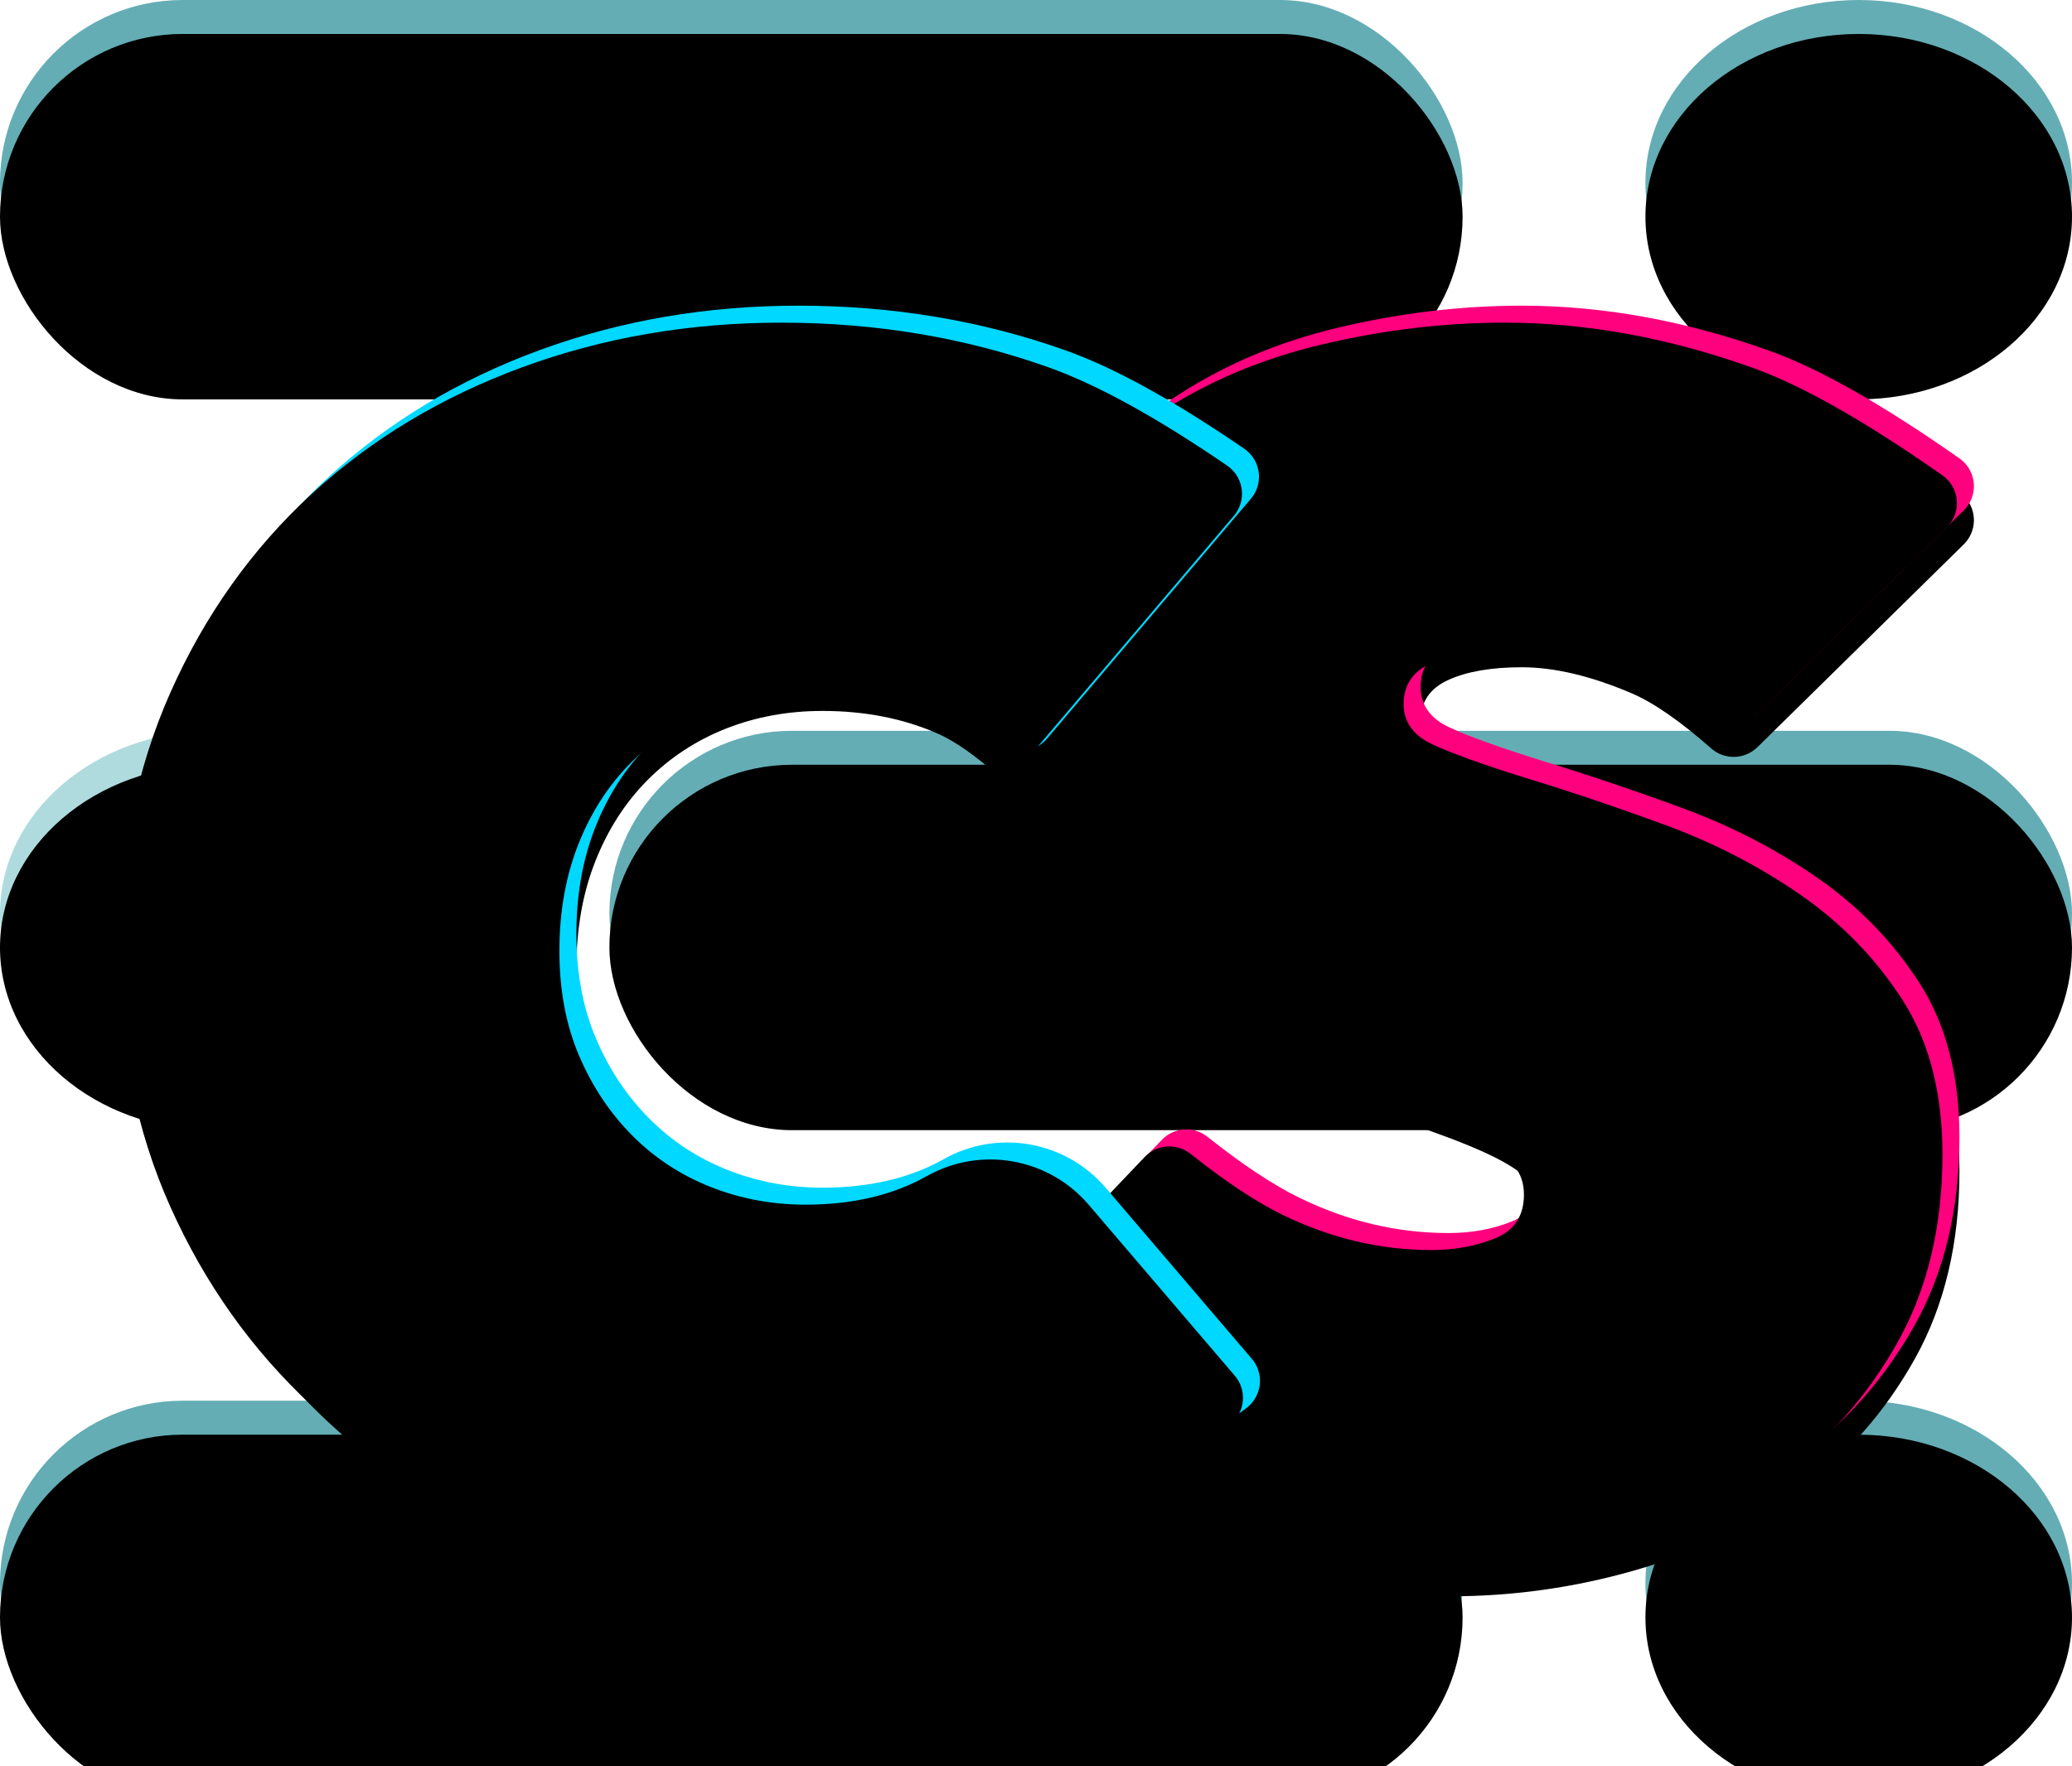 <?xml version="1.0" encoding="UTF-8"?>
<svg width="61px" height="52px" viewBox="0 0 61 52" version="1.1" xmlns="http://www.w3.org/2000/svg" xmlns:xlink="http://www.w3.org/1999/xlink">
    <!-- Generator: Sketch 47.1 (45422) - http://www.bohemiancoding.com/sketch -->
    <title>logo</title>
    <desc>Created with Sketch.</desc>
    <defs>
        <rect id="path-1" x="0" y="0" width="43.059" height="10.759" rx="5.379"></rect>
        <filter x="-4.6%" y="-18.6%" width="109.3%" height="137.2%" filterUnits="objectBoundingBox" id="filter-2">
            <feGaussianBlur stdDeviation="1.5" in="SourceAlpha" result="shadowBlurInner1"></feGaussianBlur>
            <feOffset dx="0" dy="1" in="shadowBlurInner1" result="shadowOffsetInner1"></feOffset>
            <feComposite in="shadowOffsetInner1" in2="SourceAlpha" operator="arithmetic" k2="-1" k3="1" result="shadowInnerInner1"></feComposite>
            <feColorMatrix values="0 0 0 0 0   0 0 0 0 0   0 0 0 0 0  0 0 0 0.5 0" type="matrix" in="shadowInnerInner1"></feColorMatrix>
        </filter>
        <rect id="path-3" x="17.941" y="21.517" width="43.059" height="10.759" rx="5.379"></rect>
        <filter x="-4.6%" y="-18.6%" width="109.3%" height="137.2%" filterUnits="objectBoundingBox" id="filter-4">
            <feGaussianBlur stdDeviation="1.5" in="SourceAlpha" result="shadowBlurInner1"></feGaussianBlur>
            <feOffset dx="0" dy="1" in="shadowBlurInner1" result="shadowOffsetInner1"></feOffset>
            <feComposite in="shadowOffsetInner1" in2="SourceAlpha" operator="arithmetic" k2="-1" k3="1" result="shadowInnerInner1"></feComposite>
            <feColorMatrix values="0 0 0 0 0   0 0 0 0 0   0 0 0 0 0  0 0 0 0.5 0" type="matrix" in="shadowInnerInner1"></feColorMatrix>
        </filter>
        <rect id="path-5" x="0" y="41.241" width="43.059" height="10.759" rx="5.379"></rect>
        <filter x="-4.6%" y="-18.6%" width="109.3%" height="137.2%" filterUnits="objectBoundingBox" id="filter-6">
            <feGaussianBlur stdDeviation="1.5" in="SourceAlpha" result="shadowBlurInner1"></feGaussianBlur>
            <feOffset dx="0" dy="1" in="shadowBlurInner1" result="shadowOffsetInner1"></feOffset>
            <feComposite in="shadowOffsetInner1" in2="SourceAlpha" operator="arithmetic" k2="-1" k3="1" result="shadowInnerInner1"></feComposite>
            <feColorMatrix values="0 0 0 0 0   0 0 0 0 0   0 0 0 0 0  0 0 0 0.5 0" type="matrix" in="shadowInnerInner1"></feColorMatrix>
        </filter>
        <ellipse id="path-7" cx="54.721" cy="5.379" rx="6.279" ry="5.379"></ellipse>
        <filter x="-15.9%" y="-18.6%" width="131.9%" height="137.2%" filterUnits="objectBoundingBox" id="filter-8">
            <feGaussianBlur stdDeviation="1.5" in="SourceAlpha" result="shadowBlurInner1"></feGaussianBlur>
            <feOffset dx="0" dy="1" in="shadowBlurInner1" result="shadowOffsetInner1"></feOffset>
            <feComposite in="shadowOffsetInner1" in2="SourceAlpha" operator="arithmetic" k2="-1" k3="1" result="shadowInnerInner1"></feComposite>
            <feColorMatrix values="0 0 0 0 0   0 0 0 0 0   0 0 0 0 0  0 0 0 0.5 0" type="matrix" in="shadowInnerInner1"></feColorMatrix>
        </filter>
        <ellipse id="path-9" cx="54.721" cy="46.621" rx="6.279" ry="5.379"></ellipse>
        <filter x="-15.9%" y="-18.6%" width="131.9%" height="137.2%" filterUnits="objectBoundingBox" id="filter-10">
            <feGaussianBlur stdDeviation="1.5" in="SourceAlpha" result="shadowBlurInner1"></feGaussianBlur>
            <feOffset dx="0" dy="1" in="shadowBlurInner1" result="shadowOffsetInner1"></feOffset>
            <feComposite in="shadowOffsetInner1" in2="SourceAlpha" operator="arithmetic" k2="-1" k3="1" result="shadowInnerInner1"></feComposite>
            <feColorMatrix values="0 0 0 0 0   0 0 0 0 0   0 0 0 0 0  0 0 0 0.5 0" type="matrix" in="shadowInnerInner1"></feColorMatrix>
        </filter>
        <ellipse id="path-11" cx="6.279" cy="26.897" rx="6.279" ry="5.379"></ellipse>
        <filter x="-15.9%" y="-18.6%" width="131.9%" height="137.2%" filterUnits="objectBoundingBox" id="filter-12">
            <feGaussianBlur stdDeviation="1.5" in="SourceAlpha" result="shadowBlurInner1"></feGaussianBlur>
            <feOffset dx="0" dy="1" in="shadowBlurInner1" result="shadowOffsetInner1"></feOffset>
            <feComposite in="shadowOffsetInner1" in2="SourceAlpha" operator="arithmetic" k2="-1" k3="1" result="shadowInnerInner1"></feComposite>
            <feColorMatrix values="0 0 0 0 0   0 0 0 0 0   0 0 0 0 0  0 0 0 0.5 0" type="matrix" in="shadowInnerInner1"></feColorMatrix>
        </filter>
        <path d="M42.696,46 C41.224,46 39.778,45.876 38.358,45.629 C36.938,45.382 35.569,45.019 34.251,44.541 C32.933,44.063 31.693,43.502 30.529,42.859 C29.942,42.534 29.201,42.045 28.306,41.389 L28.306,41.389 C27.861,41.063 27.764,40.437 28.091,39.992 C28.116,39.957 28.144,39.924 28.173,39.893 L34.201,33.564 L34.201,33.564 C34.558,33.189 35.142,33.149 35.548,33.471 C36.578,34.29 37.481,34.888 38.255,35.266 C39.676,35.959 41.139,36.305 42.645,36.305 C43.329,36.305 43.954,36.189 44.518,35.959 C45.083,35.728 45.365,35.299 45.365,34.672 C45.365,34.343 45.271,34.062 45.083,33.832 C44.895,33.601 44.561,33.362 44.082,33.114 C43.603,32.867 42.944,32.595 42.105,32.298 C41.267,32.001 40.215,31.655 38.948,31.259 C37.716,30.864 36.535,30.394 35.406,29.85 C34.277,29.305 33.276,28.638 32.403,27.846 C31.53,27.055 30.837,26.107 30.324,25.002 C29.81,23.897 29.554,22.57 29.554,21.02 C29.554,18.844 30.016,16.997 30.94,15.48 C31.864,13.963 33.053,12.718 34.508,11.745 C35.962,10.772 37.596,10.072 39.41,9.643 C41.224,9.214 43.021,9 44.801,9 C47.196,9 49.635,9.445 52.116,10.336 C53.567,10.856 55.424,11.91 57.686,13.496 L57.686,13.496 C58.139,13.813 58.248,14.436 57.931,14.889 C57.896,14.938 57.857,14.985 57.813,15.028 L51.74,20.998 L51.74,20.998 C51.366,21.365 50.772,21.382 50.379,21.036 C49.46,20.228 48.679,19.687 48.035,19.412 C46.837,18.901 45.759,18.646 44.801,18.646 C43.911,18.646 43.192,18.769 42.645,19.017 C42.097,19.264 41.823,19.668 41.823,20.229 C41.823,20.756 42.105,21.152 42.67,21.416 C43.235,21.68 44.15,22.009 45.417,22.405 C46.717,22.801 48.086,23.262 49.524,23.79 C50.961,24.318 52.287,25.002 53.502,25.843 C54.717,26.684 55.718,27.714 56.505,28.934 C57.292,30.155 57.686,31.672 57.686,33.485 C57.686,35.596 57.25,37.434 56.377,39.001 C55.504,40.567 54.358,41.87 52.937,42.908 C51.517,43.947 49.917,44.722 48.137,45.233 C46.358,45.744 44.544,46 42.696,46 Z" id="path-13"></path>
        <filter x="-6.6%" y="-2.7%" width="113.2%" height="110.8%" filterUnits="objectBoundingBox" id="filter-14">
            <feOffset dx="0" dy="1" in="SourceAlpha" result="shadowOffsetOuter1"></feOffset>
            <feGaussianBlur stdDeviation="0.5" in="shadowOffsetOuter1" result="shadowBlurOuter1"></feGaussianBlur>
            <feColorMatrix values="0 0 0 0 0.001   0 0 0 0 0.001   0 0 0 0 0.001  0 0 0 0.5 0" type="matrix" in="shadowBlurOuter1"></feColorMatrix>
        </filter>
        <filter x="-5.8%" y="-2.0%" width="111.6%" height="109.5%" filterUnits="objectBoundingBox" id="filter-15">
            <feMorphology radius="0.5" operator="erode" in="SourceAlpha" result="shadowSpreadInner1"></feMorphology>
            <feGaussianBlur stdDeviation="0.25" in="shadowSpreadInner1" result="shadowBlurInner1"></feGaussianBlur>
            <feOffset dx="-0.5" dy="0.5" in="shadowBlurInner1" result="shadowOffsetInner1"></feOffset>
            <feComposite in="shadowOffsetInner1" in2="SourceAlpha" operator="arithmetic" k2="-1" k3="1" result="shadowInnerInner1"></feComposite>
            <feColorMatrix values="0 0 0 0 0.896   0 0 0 0 0.896   0 0 0 0 0.896  0 0 0 0.292 0" type="matrix" in="shadowInnerInner1"></feColorMatrix>
        </filter>
        <path d="M4,27.5 C4,24.697 4.507,22.158 5.52,19.882 C6.533,17.607 7.918,15.661 9.674,14.045 C11.43,12.43 13.499,11.185 15.88,10.311 C18.261,9.437 20.802,9 23.504,9 C26.274,9 28.891,9.437 31.357,10.311 C32.795,10.821 34.553,11.788 36.63,13.211 L36.63,13.211 C37.086,13.524 37.202,14.146 36.89,14.602 C36.87,14.63 36.849,14.657 36.827,14.684 L30.823,21.751 L30.823,21.751 C30.465,22.172 29.834,22.223 29.413,21.866 C29.407,21.861 29.401,21.856 29.396,21.851 C28.706,21.237 28.11,20.82 27.608,20.6 C26.595,20.154 25.463,19.932 24.213,19.932 C23.2,19.932 22.255,20.105 21.376,20.451 C20.498,20.797 19.73,21.3 19.071,21.96 C18.413,22.619 17.898,23.419 17.526,24.359 C17.155,25.299 16.969,26.346 16.969,27.5 C16.969,28.654 17.163,29.685 17.552,30.592 C17.94,31.498 18.464,32.282 19.122,32.941 C19.781,33.601 20.549,34.104 21.427,34.45 C22.305,34.796 23.234,34.969 24.213,34.969 C25.598,34.969 26.789,34.689 27.785,34.128 C27.785,34.128 27.785,34.128 27.785,34.128 L27.785,34.128 C29.373,33.235 31.371,33.589 32.554,34.975 L36.854,40.007 L36.854,40.007 C37.213,40.427 37.164,41.058 36.744,41.417 C36.728,41.43 36.713,41.442 36.697,41.455 C34.661,42.993 32.948,44.038 31.559,44.59 C29.195,45.53 26.51,46 23.504,46 C20.802,46 18.261,45.555 15.88,44.664 C13.499,43.774 11.43,42.513 9.674,40.88 C7.918,39.248 6.533,37.302 5.52,35.043 C4.507,32.785 4,30.27 4,27.5 Z" id="path-16"></path>
        <filter x="-6.0%" y="-2.7%" width="112.1%" height="110.8%" filterUnits="objectBoundingBox" id="filter-17">
            <feOffset dx="0" dy="1" in="SourceAlpha" result="shadowOffsetOuter1"></feOffset>
            <feGaussianBlur stdDeviation="0.5" in="shadowOffsetOuter1" result="shadowBlurOuter1"></feGaussianBlur>
            <feColorMatrix values="0 0 0 0 0.001   0 0 0 0 0.001   0 0 0 0 0.001  0 0 0 0.5 0" type="matrix" in="shadowBlurOuter1"></feColorMatrix>
        </filter>
        <filter x="-5.3%" y="-2.0%" width="110.6%" height="109.5%" filterUnits="objectBoundingBox" id="filter-18">
            <feMorphology radius="0.5" operator="erode" in="SourceAlpha" result="shadowSpreadInner1"></feMorphology>
            <feGaussianBlur stdDeviation="0.25" in="shadowSpreadInner1" result="shadowBlurInner1"></feGaussianBlur>
            <feOffset dx="-0.5" dy="0.5" in="shadowBlurInner1" result="shadowOffsetInner1"></feOffset>
            <feComposite in="shadowOffsetInner1" in2="SourceAlpha" operator="arithmetic" k2="-1" k3="1" result="shadowInnerInner1"></feComposite>
            <feColorMatrix values="0 0 0 0 0.896   0 0 0 0 0.896   0 0 0 0 0.896  0 0 0 0.292 0" type="matrix" in="shadowInnerInner1"></feColorMatrix>
        </filter>
    </defs>
    <g id="desktop" stroke="none" stroke-width="1" fill="none" fill-rule="evenodd">
        <g id="Desktop" transform="translate(-448, -798)">
            <g id="logo" transform="translate(448, 798)">
                <g id="Group">
                    <g id="Rectangle">
                        <use fill="#64ADB4" fill-rule="evenodd" xlink:href="#path-1"></use>
                        <use fill="black" fill-opacity="1" filter="url(#filter-2)" xlink:href="#path-1"></use>
                    </g>
                    <g id="Rectangle">
                        <use fill="#64ADB4" fill-rule="evenodd" xlink:href="#path-3"></use>
                        <use fill="black" fill-opacity="1" filter="url(#filter-4)" xlink:href="#path-3"></use>
                    </g>
                    <g id="Rectangle">
                        <use fill="#64ADB4" fill-rule="evenodd" xlink:href="#path-5"></use>
                        <use fill="black" fill-opacity="1" filter="url(#filter-6)" xlink:href="#path-5"></use>
                    </g>
                    <g id="Oval">
                        <use fill="#64ADB4" fill-rule="evenodd" xlink:href="#path-7"></use>
                        <use fill="black" fill-opacity="1" filter="url(#filter-8)" xlink:href="#path-7"></use>
                    </g>
                    <g id="Oval">
                        <use fill="#64ADB4" fill-rule="evenodd" xlink:href="#path-9"></use>
                        <use fill="black" fill-opacity="1" filter="url(#filter-10)" xlink:href="#path-9"></use>
                    </g>
                    <g id="Oval">
                        <use fill="#AFDBDE" fill-rule="evenodd" xlink:href="#path-11"></use>
                        <use fill="black" fill-opacity="1" filter="url(#filter-12)" xlink:href="#path-11"></use>
                    </g>
                </g>
                <g id="S">
                    <use fill="black" fill-opacity="1" filter="url(#filter-14)" xlink:href="#path-13"></use>
                    <use fill="#FF007E" fill-rule="evenodd" xlink:href="#path-13"></use>
                    <use fill="black" fill-opacity="1" filter="url(#filter-15)" xlink:href="#path-13"></use>
                </g>
                <g id="C">
                    <use fill="black" fill-opacity="1" filter="url(#filter-17)" xlink:href="#path-16"></use>
                    <use fill="#00D8FF" fill-rule="evenodd" xlink:href="#path-16"></use>
                    <use fill="black" fill-opacity="1" filter="url(#filter-18)" xlink:href="#path-16"></use>
                </g>
            </g>
        </g>
    </g>
</svg>